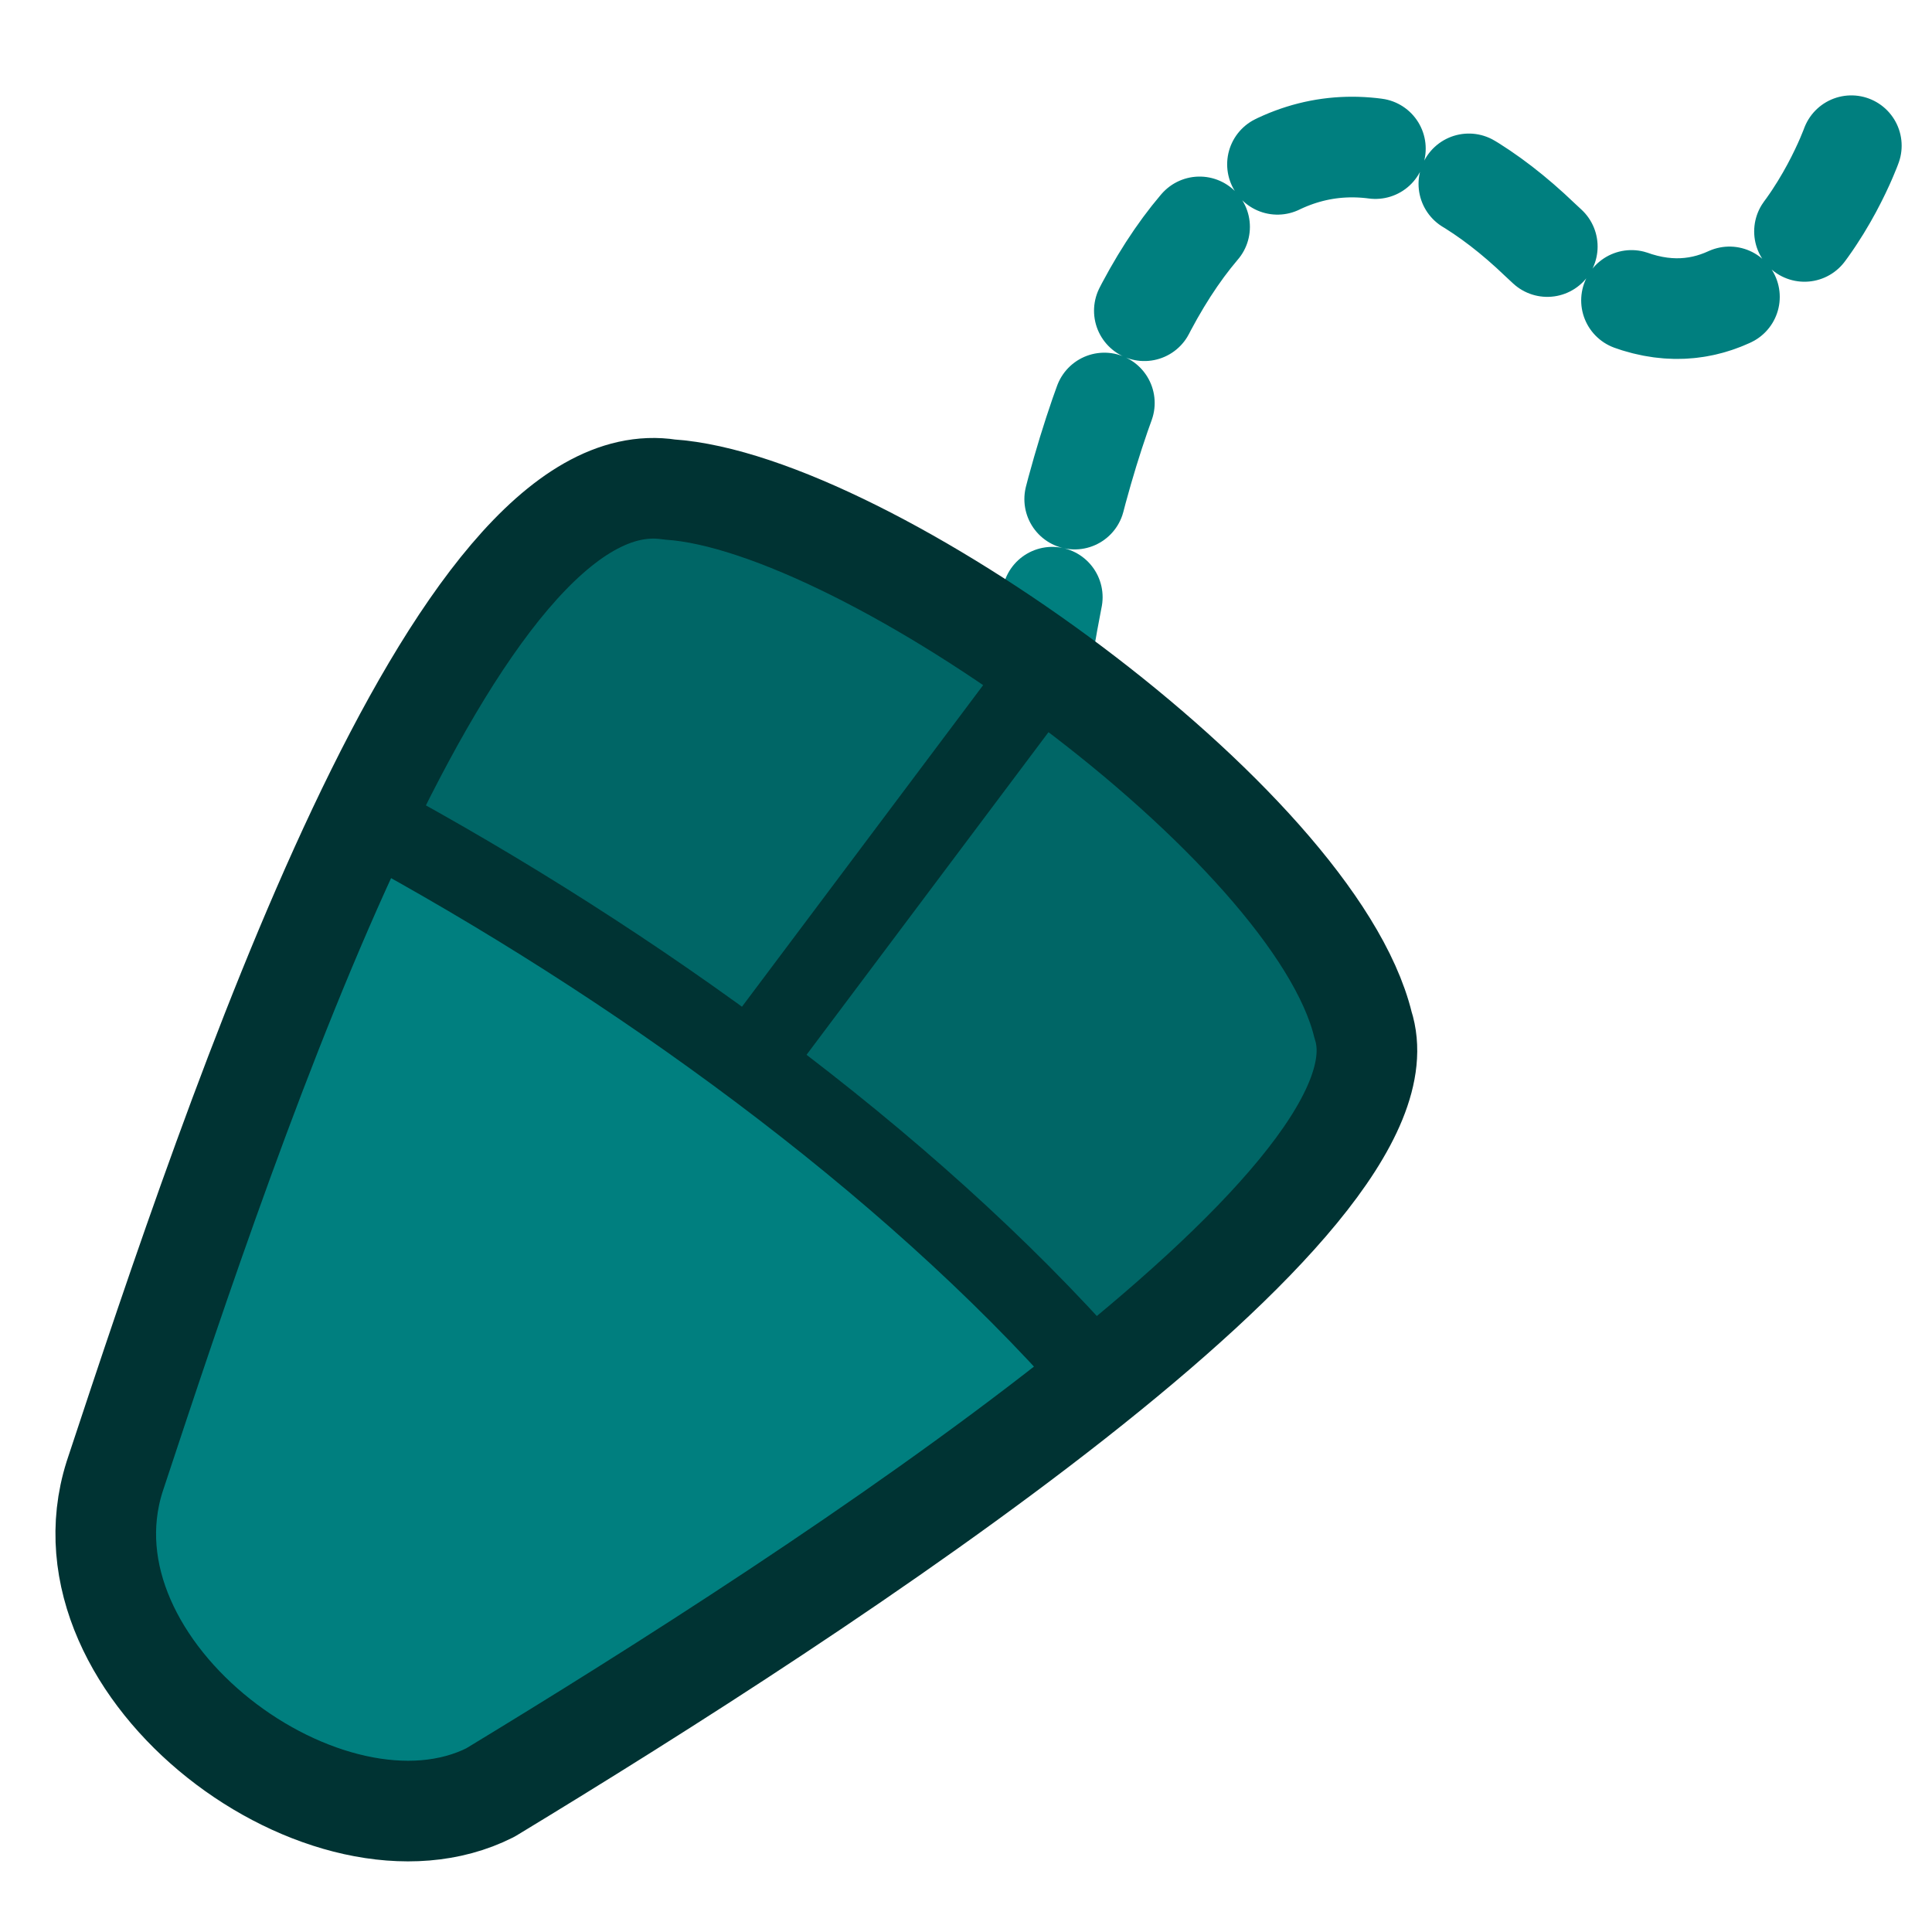 <svg xmlns="http://www.w3.org/2000/svg" viewBox="0 0 60 60" version="1.0">
    <path style="stroke-linejoin:round;stroke:#007f7f;stroke-linecap:round;stroke-dasharray:3.125,3.125;stroke-width:3.125;fill:none" d="M32.158 21.627C34.638 4.55 41.416 1.293 47.825 7.445s9.67-2.92 9.67-2.92"/>
    <path style="fill-rule:evenodd;fill:#007f7f" d="M3.56 45.857c-1.257 4.203 7.719 11.808 11.667 9.813 10.41-6.31 29.162-18.192 26.837-22.776-4.048-9.162-11.687-15.428-21.272-17.691C15.06 14.03 7.42 34.176 3.56 45.857z"/>
    <path style="fill-rule:evenodd;fill:#066" d="M20.734 15.337c-2.636-.54-5.673 3.504-8.563 9.086l23.01 17.715c4.519-3.683 7.806-7.131 6.798-9.119-4.047-9.162-16.983-17.815-21.245-17.682z"/>
    <path style="stroke:#033;stroke-width:2.5;fill:none" d="m23.746 32.41 8.783-11.711"/>
    <path style="stroke-linejoin:round;stroke:#033;stroke-linecap:round;stroke-width:3.125;fill:none" d="M3.56 45.857c-1.922 6.066 6.654 12.34 11.667 9.813 10.41-6.31 28.895-18.325 27.103-23.841-1.52-6.234-15.414-16.226-21.538-16.626C14.128 14.164 7.42 34.176 3.56 45.857z"/>
    <path style="stroke:#033;stroke-width:2.5;fill:none" d="M11.502 25.49c8.118 4.391 16.635 10.513 22.491 17.167"/>
</svg>
